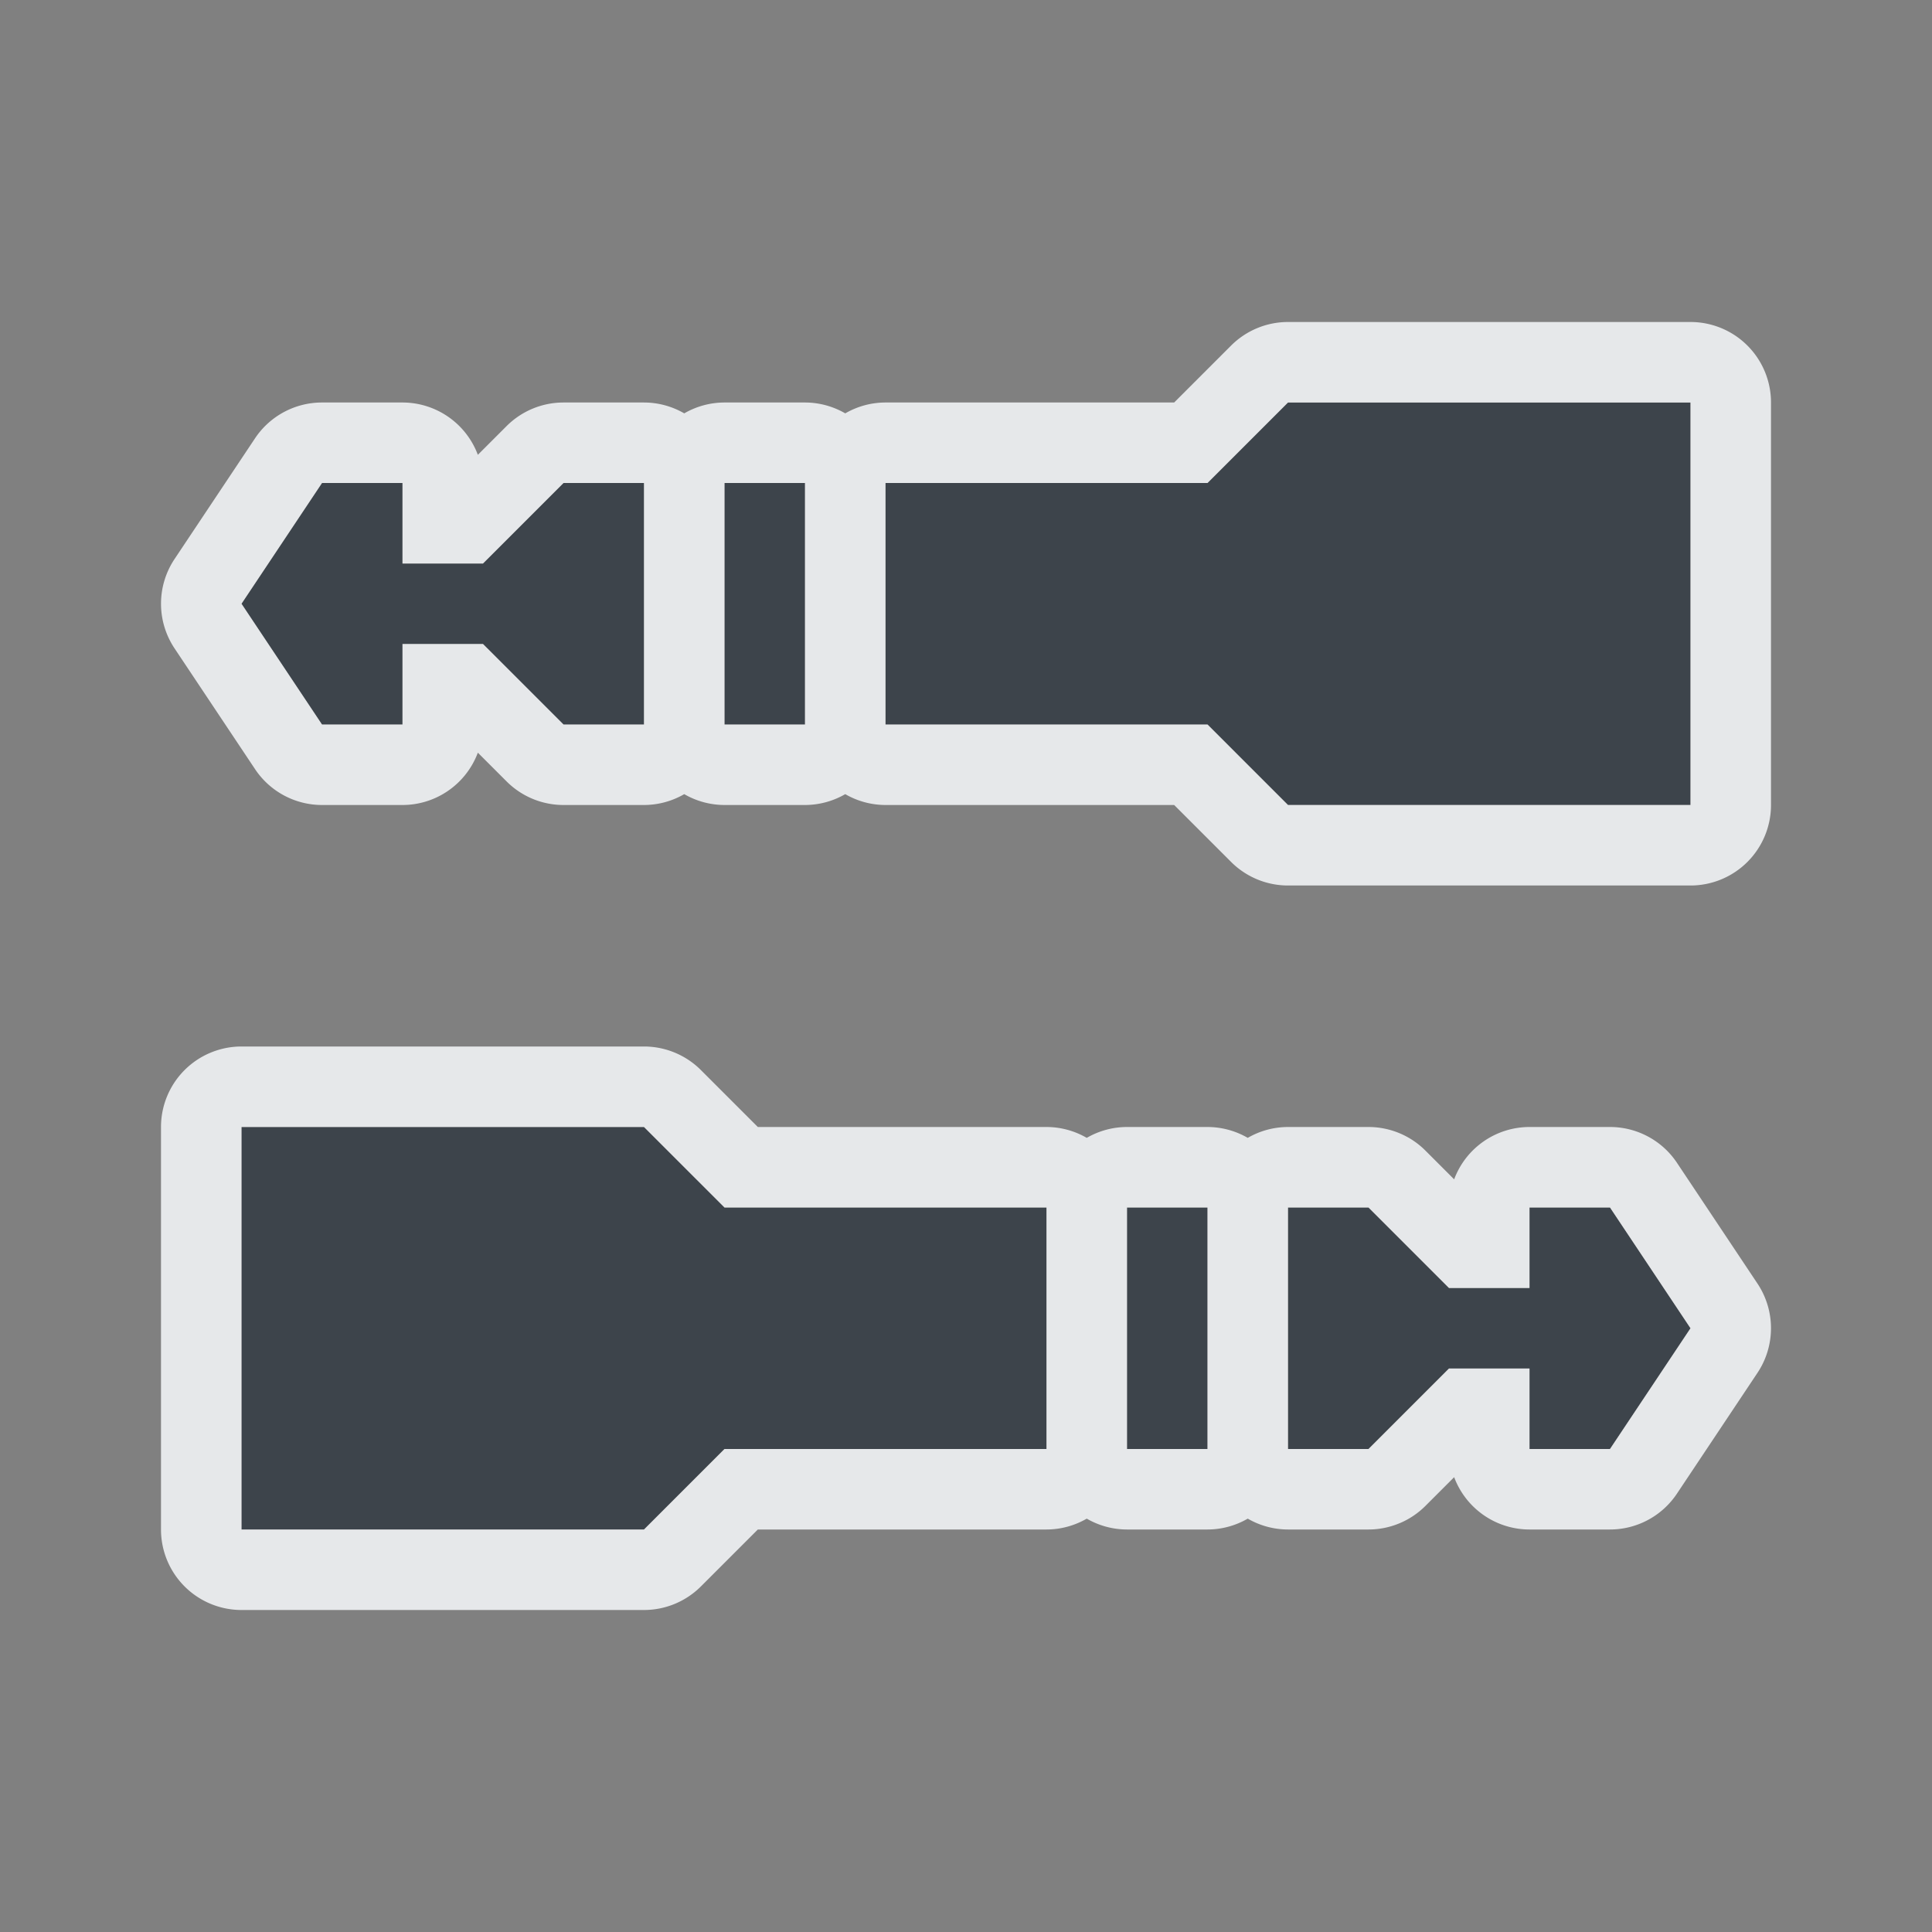 <?xml version="1.0" encoding="UTF-8" standalone="no"?>
<!-- Created with Inkscape (http://www.inkscape.org/) -->

<svg
   xmlns:dc="http://purl.org/dc/elements/1.1/"
   xmlns:cc="http://creativecommons.org/ns#"
   xmlns:rdf="http://www.w3.org/1999/02/22-rdf-syntax-ns#"
   xmlns:svg="http://www.w3.org/2000/svg"
   xmlns="http://www.w3.org/2000/svg"
   xmlns:sodipodi="http://sodipodi.sourceforge.net/DTD/sodipodi-0.dtd"
   xmlns:inkscape="http://www.inkscape.org/namespaces/inkscape"
   version="1.1"
   width="24"
   height="24"
   id="svg2"
   inkscape:version="0.91+devel r"
   sodipodi:docname="p10-plug.svg">
  <rect width="100%" height="100%" fill="#808080" stroke="none"/>
  <sodipodi:namedview
     pagecolor="#ffffff"
     bordercolor="#666666"
     borderopacity="1"
     objecttolerance="10"
     gridtolerance="10"
     guidetolerance="10"
     inkscape:pageopacity="0"
     inkscape:pageshadow="2"
     inkscape:window-width="1920"
     inkscape:window-height="1033"
     id="namedview6"
     showgrid="true"
     inkscape:zoom="29.5"
     inkscape:cx="14.218212"
     inkscape:cy="13.592003"
     inkscape:window-x="-10"
     inkscape:window-y="25"
     inkscape:window-maximized="1"
     inkscape:current-layer="svg2"
     inkscape:snap-global="true"
     inkscape:snap-bbox="true"
     inkscape:bbox-paths="true"
     inkscape:bbox-nodes="true"
     inkscape:snap-bbox-edge-midpoints="true"
     inkscape:snap-bbox-midpoints="true"
     inkscape:object-paths="true"
     inkscape:snap-intersection-paths="true"
     inkscape:object-nodes="true"
     inkscape:snap-smooth-nodes="true"
     inkscape:snap-midpoints="true">
    <inkscape:grid
       type="xygrid"
       id="grid2982"
       empspacing="5"
       visible="true"
       enabled="true"
       snapvisiblegridlinesonly="true" />
  </sodipodi:namedview>
  <defs
     id="defs4" />
  <path
     id="path4163"
     d="m 8,14 1,1 4,0 0,3 -4,0 -1,1 -5,0 0,-5 z m 12,1 1,1.5 -1,1.5 -1,0 0,-1 -1,0 -1,1 -1,0 0,-3 1,0 1,1 1,0 0,-1 z m -5,0 0,3 -1,0 0,-3 z"
     style="color:#000000;display:inline;overflow:visible;visibility:visible;opacity:1;fill:#27303a;fill-opacity:0.753;fill-rule:nonzero;stroke:none;stroke-width:1;stroke-linecap:butt;stroke-linejoin:miter;stroke-miterlimit:4;stroke-dasharray:none;stroke-dashoffset:0;stroke-opacity:1;marker:none;enable-background:accumulate"
     inkscape:connector-curvature="0"
     sodipodi:nodetypes="cccccccccccccccccccccccccccc" />
  <path
     style="color:#000000;font-style:normal;font-variant:normal;font-weight:normal;font-stretch:normal;font-size:medium;line-height:normal;font-family:sans-serif;text-indent:0;text-align:start;text-decoration:none;text-decoration-line:none;text-decoration-style:solid;text-decoration-color:#000000;letter-spacing:normal;word-spacing:normal;text-transform:none;direction:ltr;block-progression:tb;writing-mode:lr-tb;baseline-shift:baseline;text-anchor:start;white-space:normal;shape-padding:0;clip-rule:nonzero;display:inline;overflow:visible;visibility:visible;opacity:1;isolation:auto;mix-blend-mode:normal;color-interpolation:sRGB;color-interpolation-filters:linearRGB;solid-color:#000000;solid-opacity:1;fill:#f1f3f5;fill-opacity:0.903;fill-rule:nonzero;stroke:none;stroke-width:2;stroke-linecap:butt;stroke-linejoin:miter;stroke-miterlimit:4;stroke-dasharray:none;stroke-dashoffset:0;stroke-opacity:1;marker:none;color-rendering:auto;image-rendering:auto;shape-rendering:auto;text-rendering:auto;enable-background:accumulate"
     d="m 8,13 a 1,1 0 0 1 0.707,0.293 L 9.414,14 13,14 a 1,1 0 0 1 0.5,0.135 1,1 0 0 1 0.5,-0.135 l 1,0 a 1,1 0 0 1 0.5,0.135 1,1 0 0 1 0.5,-0.135 l 1,0 a 1,1 0 0 1 0.707,0.293 l 0.357,0.357 A 1,1 0 0 1 19,14 l 1,0 a 1,1 0 0 1 0.832,0.445 l 1,1.5 a 1,1 0 0 1 0,1.109 l -1,1.5 A 1,1 0 0 1 20,19 l -1,0 a 1,1 0 0 1 -0.936,-0.65 l -0.357,0.357 A 1,1 0 0 1 17,19 l -1,0 a 1,1 0 0 1 -0.5,-0.135 1,1 0 0 1 -0.5,0.135 l -1,0 a 1,1 0 0 1 -0.5,-0.135 1,1 0 0 1 -0.5,0.135 l -3.586,0 -0.707,0.707 A 1,1 0 0 1 8,20 l -5,0 a 1,1 0 0 1 -1,-1 l 0,-5 a 1,1 0 0 1 1,-1 l 5,0 z m 0,1 -5,0 0,5 5,0 1,-1 4,0 0,-3 -4,0 -1,-1 z m 12,1 -1,0 0,1 -1,0 -1,-1 -1,0 0,3 1,0 1,-1 1,0 0,1 1,0 1,-1.5 -1,-1.5 z m -5,0 -1,0 0,3 1,0 0,-3 z"
     id="path4152"
     inkscape:connector-curvature="0" />
  <path
     sodipodi:nodetypes="cccccccccccccccccccccccccccc"
     inkscape:connector-curvature="0"
     style="color:#000000;display:inline;overflow:visible;visibility:visible;opacity:1;fill:#27303a;fill-opacity:0.753;fill-rule:nonzero;stroke:none;stroke-width:1;stroke-linecap:butt;stroke-linejoin:miter;stroke-miterlimit:4;stroke-dasharray:none;stroke-dashoffset:0;stroke-opacity:1;marker:none;enable-background:accumulate"
     d="m 16,5 -1,1 -4,0 0,3 4,0 1,1 5,0 0,-5 z M 4,6 3,7.5 4,9 5,9 5,8 6,8 7,9 8,9 8,6 7,6 6,7 5,7 5,6 Z m 5,0 0,3 1,0 0,-3 z"
     id="path4175" />
  <path
     id="path4177"
     d="M 16,4 A 1,1 0 0 0 15.293,4.293 L 14.586,5 11,5 A 1,1 0 0 0 10.5,5.135 1,1 0 0 0 10,5 L 9,5 A 1,1 0 0 0 8.5,5.135 1,1 0 0 0 8,5 L 7,5 A 1,1 0 0 0 6.293,5.293 L 5.936,5.65 A 1,1 0 0 0 5,5 L 4,5 A 1,1 0 0 0 3.168,5.445 l -1,1.5 a 1,1 0 0 0 0,1.109 l 1,1.5 A 1,1 0 0 0 4,10 l 1,0 A 1,1 0 0 0 5.936,9.35 L 6.293,9.707 A 1,1 0 0 0 7,10 l 1,0 A 1,1 0 0 0 8.5,9.865 1,1 0 0 0 9,10 l 1,0 A 1,1 0 0 0 10.5,9.865 1,1 0 0 0 11,10 l 3.586,0 0.707,0.707 A 1,1 0 0 0 16,11 l 5,0 a 1,1 0 0 0 1,-1 L 22,5 A 1,1 0 0 0 21,4 l -5,0 z m 0,1 5,0 0,5 -5,0 -1,-1 -4,0 0,-3 4,0 1,-1 z M 4,6 5,6 5,7 6,7 7,6 8,6 8,9 7,9 6,8 5,8 5,9 4,9 3,7.5 4,6 Z m 5,0 1,0 0,3 -1,0 0,-3 z"
     style="color:#000000;font-style:normal;font-variant:normal;font-weight:normal;font-stretch:normal;font-size:medium;line-height:normal;font-family:sans-serif;text-indent:0;text-align:start;text-decoration:none;text-decoration-line:none;text-decoration-style:solid;text-decoration-color:#000000;letter-spacing:normal;word-spacing:normal;text-transform:none;direction:ltr;block-progression:tb;writing-mode:lr-tb;baseline-shift:baseline;text-anchor:start;white-space:normal;shape-padding:0;clip-rule:nonzero;display:inline;overflow:visible;visibility:visible;opacity:1;isolation:auto;mix-blend-mode:normal;color-interpolation:sRGB;color-interpolation-filters:linearRGB;solid-color:#000000;solid-opacity:1;fill:#f1f3f5;fill-opacity:0.903;fill-rule:nonzero;stroke:none;stroke-width:2;stroke-linecap:butt;stroke-linejoin:miter;stroke-miterlimit:4;stroke-dasharray:none;stroke-dashoffset:0;stroke-opacity:1;marker:none;color-rendering:auto;image-rendering:auto;shape-rendering:auto;text-rendering:auto;enable-background:accumulate"
     inkscape:connector-curvature="0" />
</svg>
